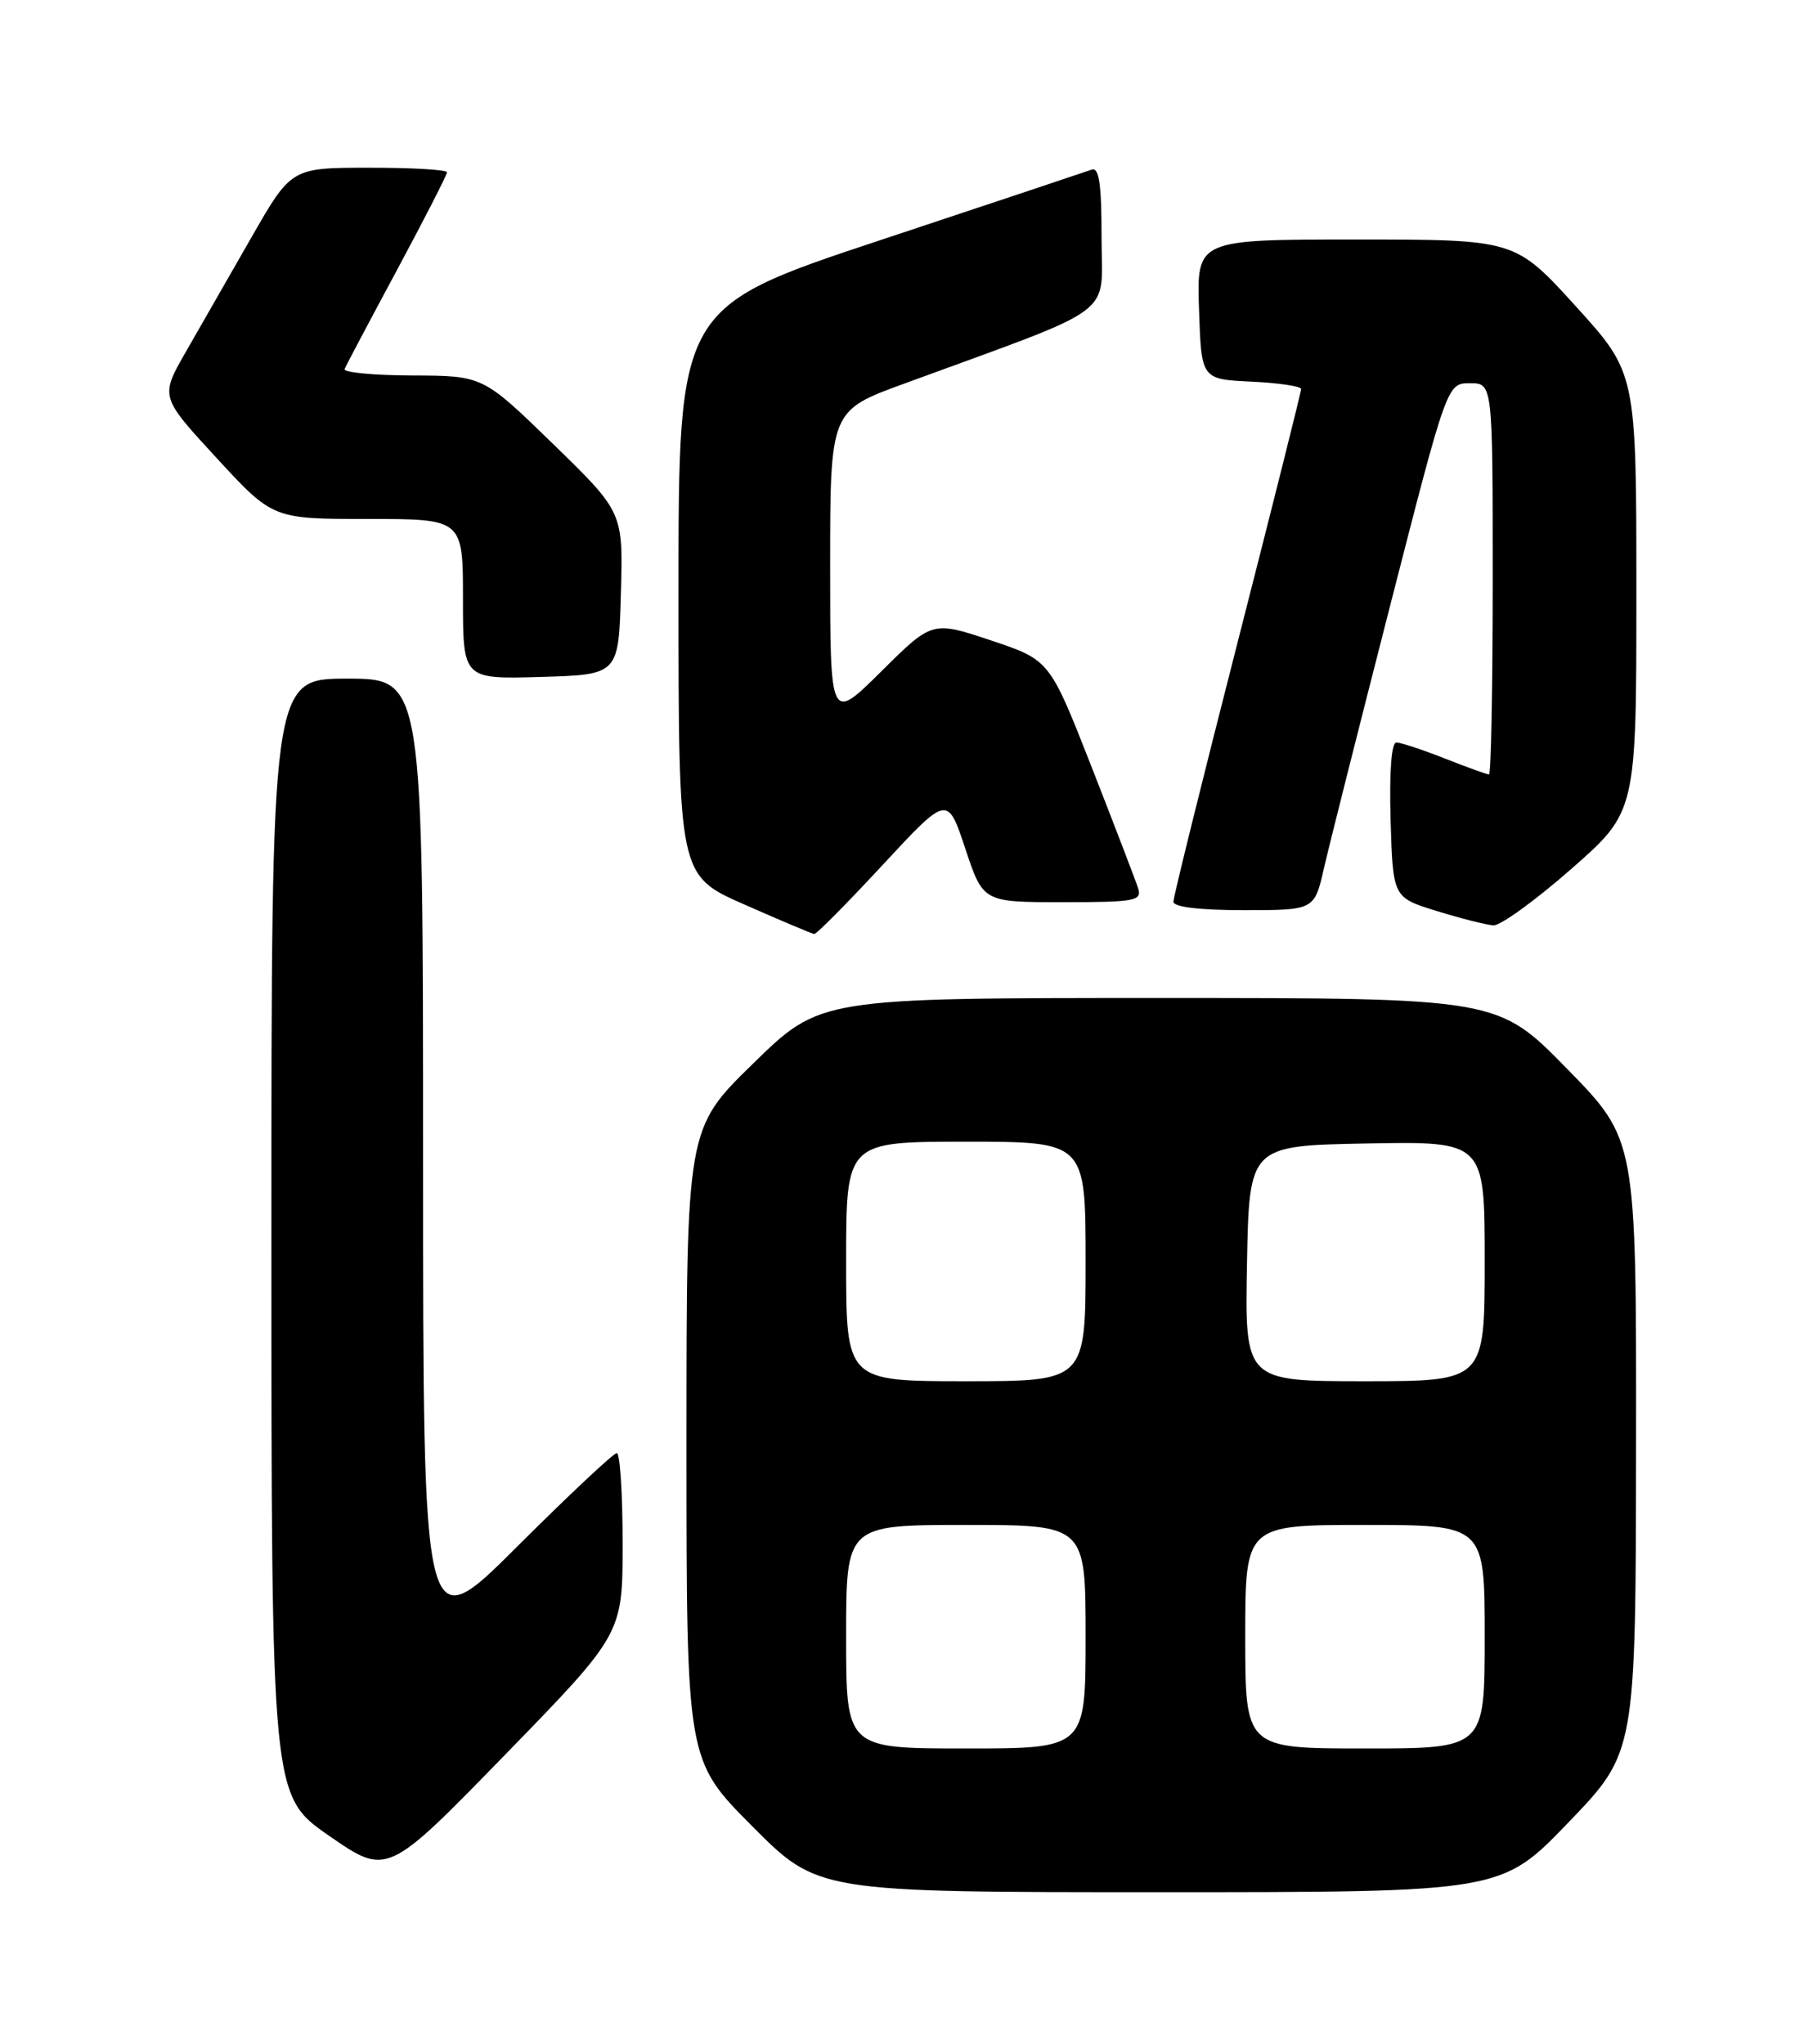 <?xml version="1.0" encoding="UTF-8" standalone="no"?>
<!DOCTYPE svg PUBLIC "-//W3C//DTD SVG 1.1//EN" "http://www.w3.org/Graphics/SVG/1.1/DTD/svg11.dtd" >
<svg xmlns="http://www.w3.org/2000/svg" xmlns:xlink="http://www.w3.org/1999/xlink" version="1.1" viewBox="0 0 226 256">
 <g >
 <path fill="currentColor"
d=" M 196.50 228.25 C 204.92 219.50 204.92 219.50 204.96 181.12 C 205.00 142.74 205.00 142.74 196.32 133.87 C 187.64 125.00 187.64 125.00 145.20 125.00 C 102.76 125.00 102.76 125.00 94.38 133.18 C 86.00 141.35 86.00 141.35 86.00 180.91 C 86.00 220.46 86.00 220.46 94.23 228.73 C 102.46 237.00 102.46 237.00 145.27 237.00 C 188.09 237.00 188.09 237.00 196.50 228.25 Z  M 78.00 193.33 C 78.00 187.10 77.67 182.00 77.27 182.00 C 76.86 182.00 71.24 187.28 64.77 193.73 C 53.00 205.47 53.00 205.47 53.00 145.23 C 53.00 85.00 53.00 85.00 43.50 85.00 C 34.00 85.00 34.00 85.00 34.00 154.97 C 34.00 224.93 34.00 224.93 41.25 229.95 C 48.50 234.96 48.50 234.96 63.25 219.81 C 78.00 204.66 78.00 204.66 78.00 193.33 Z  M 110.60 108.31 C 118.70 99.58 118.70 99.58 120.93 106.29 C 123.16 113.00 123.16 113.00 133.15 113.00 C 142.21 113.00 143.08 112.84 142.58 111.25 C 142.27 110.29 139.65 103.46 136.76 96.08 C 131.50 82.67 131.50 82.67 124.14 80.21 C 116.79 77.76 116.79 77.76 110.40 84.10 C 104.00 90.44 104.00 90.44 104.00 70.94 C 104.00 51.44 104.00 51.44 113.25 48.06 C 140.46 38.08 138.00 39.90 138.00 29.81 C 138.00 23.01 137.69 20.90 136.75 21.25 C 136.06 21.50 124.14 25.48 110.25 30.09 C 85.00 38.47 85.00 38.47 85.00 74.07 C 85.00 109.66 85.00 109.66 93.25 113.29 C 97.79 115.29 101.72 116.95 102.00 116.99 C 102.28 117.02 106.14 113.12 110.60 108.31 Z  M 196.84 108.84 C 205.00 101.68 205.00 101.68 205.00 74.21 C 205.00 46.73 205.00 46.73 197.41 38.36 C 189.81 30.00 189.81 30.00 169.87 30.00 C 149.92 30.00 149.92 30.00 150.21 38.75 C 150.50 47.50 150.50 47.50 156.75 47.80 C 160.19 47.96 163.00 48.38 163.00 48.73 C 163.00 49.08 159.40 63.43 155.00 80.62 C 150.60 97.82 147.00 112.36 147.00 112.94 C 147.00 113.61 150.29 114.00 155.83 114.00 C 164.66 114.00 164.66 114.00 165.86 108.75 C 166.52 105.86 170.27 91.01 174.18 75.75 C 181.29 48.00 181.29 48.00 184.15 48.00 C 187.00 48.00 187.00 48.00 187.00 72.50 C 187.00 85.97 186.79 97.00 186.54 97.00 C 186.28 97.00 183.79 96.10 181.00 95.00 C 178.21 93.90 175.48 93.00 174.93 93.00 C 174.31 93.00 174.04 96.72 174.21 102.71 C 174.50 112.41 174.50 112.41 180.00 114.11 C 183.03 115.04 186.21 115.85 187.09 115.90 C 187.96 115.96 192.35 112.78 196.84 108.84 Z  M 77.78 74.32 C 78.07 64.15 78.07 64.15 69.28 55.60 C 60.50 47.06 60.50 47.06 51.67 47.03 C 46.81 47.01 42.98 46.65 43.17 46.22 C 43.35 45.78 46.31 40.19 49.75 33.79 C 53.19 27.39 56.00 21.89 56.00 21.58 C 56.00 21.26 51.61 21.00 46.25 21.01 C 36.50 21.01 36.50 21.01 31.50 29.73 C 28.75 34.53 25.05 40.98 23.28 44.07 C 20.06 49.69 20.06 49.69 27.11 57.34 C 34.17 65.00 34.17 65.00 46.08 65.00 C 58.00 65.00 58.00 65.00 58.00 75.04 C 58.00 85.07 58.00 85.07 67.75 84.79 C 77.50 84.50 77.50 84.50 77.78 74.32 Z  M 106.00 205.00 C 106.00 191.00 106.00 191.00 121.00 191.00 C 136.00 191.00 136.00 191.00 136.00 205.00 C 136.00 219.00 136.00 219.00 121.00 219.00 C 106.00 219.00 106.00 219.00 106.00 205.00 Z  M 156.00 205.00 C 156.00 191.00 156.00 191.00 171.00 191.00 C 186.00 191.00 186.00 191.00 186.00 205.00 C 186.00 219.00 186.00 219.00 171.00 219.00 C 156.00 219.00 156.00 219.00 156.00 205.00 Z  M 106.00 158.00 C 106.00 143.00 106.00 143.00 121.00 143.00 C 136.00 143.00 136.00 143.00 136.00 158.00 C 136.00 173.00 136.00 173.00 121.00 173.00 C 106.00 173.00 106.00 173.00 106.00 158.00 Z  M 156.22 158.25 C 156.50 143.50 156.50 143.50 171.25 143.22 C 186.00 142.95 186.00 142.95 186.00 157.97 C 186.00 173.00 186.00 173.00 170.97 173.00 C 155.95 173.00 155.95 173.00 156.22 158.25 Z "/>
</g>
</svg>